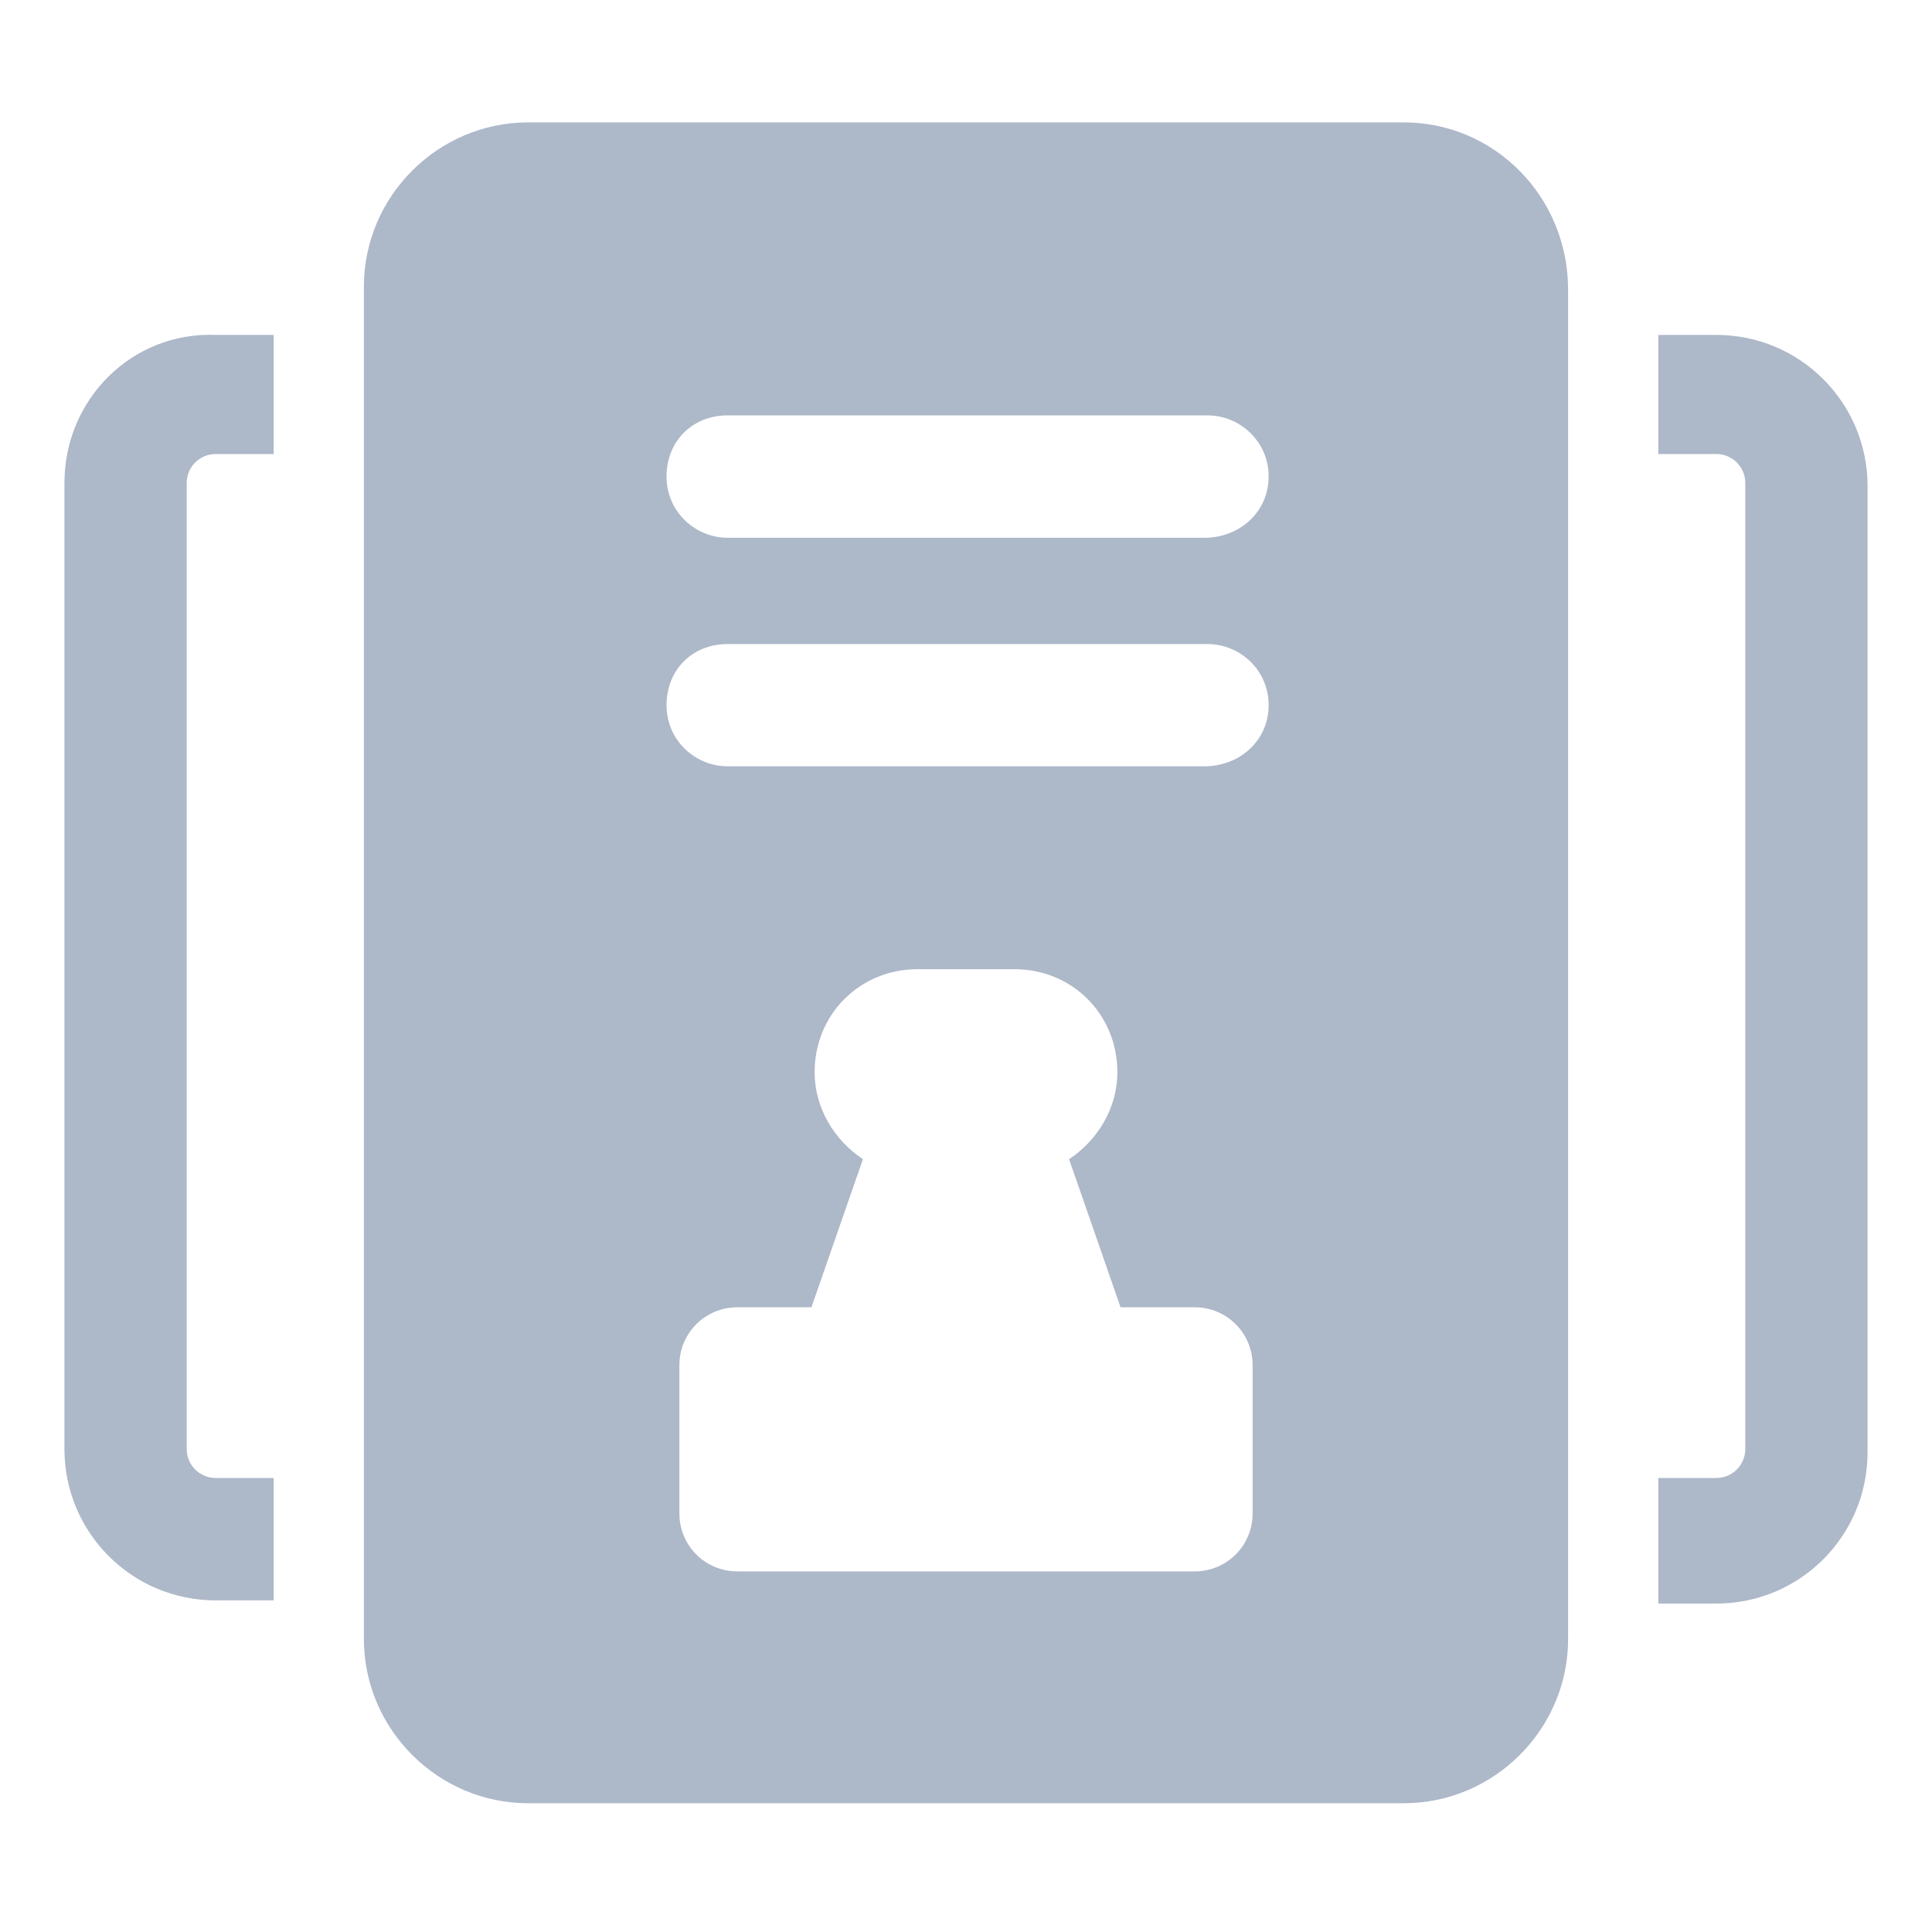 <svg width="17" height="17" viewBox="0 0 17 17" fill="none" xmlns="http://www.w3.org/2000/svg">
<path d="M12.353 1.077H4.647C3.853 1.077 3.202 1.728 3.202 2.522V14.422C3.202 15.215 3.853 15.867 4.647 15.867H12.353C13.147 15.867 13.798 15.215 13.798 14.422V2.55C13.798 1.728 13.147 1.077 12.353 1.077ZM11.022 13.317C11.022 13.6 10.795 13.827 10.512 13.827H6.488C6.205 13.827 5.978 13.6 5.978 13.317V12.013C5.978 11.73 6.205 11.503 6.488 11.503H7.14L7.593 10.2C7.338 10.03 7.168 9.747 7.168 9.435C7.168 8.925 7.565 8.528 8.075 8.528H8.925C9.435 8.528 9.832 8.925 9.832 9.435C9.832 9.747 9.662 10.03 9.407 10.2L9.86 11.503H10.512C10.795 11.503 11.022 11.73 11.022 12.013V13.317ZM10.597 6.743H6.403C6.12 6.743 5.865 6.517 5.865 6.205C5.865 5.893 6.092 5.667 6.403 5.667H10.625C10.908 5.667 11.163 5.893 11.163 6.205C11.163 6.517 10.908 6.743 10.597 6.743ZM10.597 4.732H6.403C6.12 4.732 5.865 4.505 5.865 4.193C5.865 3.882 6.092 3.655 6.403 3.655H10.625C10.908 3.655 11.163 3.882 11.163 4.193C11.163 4.505 10.908 4.732 10.597 4.732ZM2.408 13.005H1.898C1.757 13.005 1.643 12.892 1.643 12.75V4.25C1.643 4.108 1.757 3.995 1.898 3.995H2.408V2.947H1.898C1.162 2.918 0.567 3.513 0.567 4.25V12.75C0.567 13.487 1.162 14.082 1.898 14.082H2.408V13.005ZM14.592 13.005H15.102C15.243 13.005 15.357 12.892 15.357 12.75V4.25C15.357 4.108 15.243 3.995 15.102 3.995H14.592V2.947H15.102C15.838 2.947 16.433 3.542 16.433 4.278V12.778C16.433 13.515 15.838 14.11 15.102 14.11H14.592V13.005Z" fill="#ADB8C9"/>
</svg>
